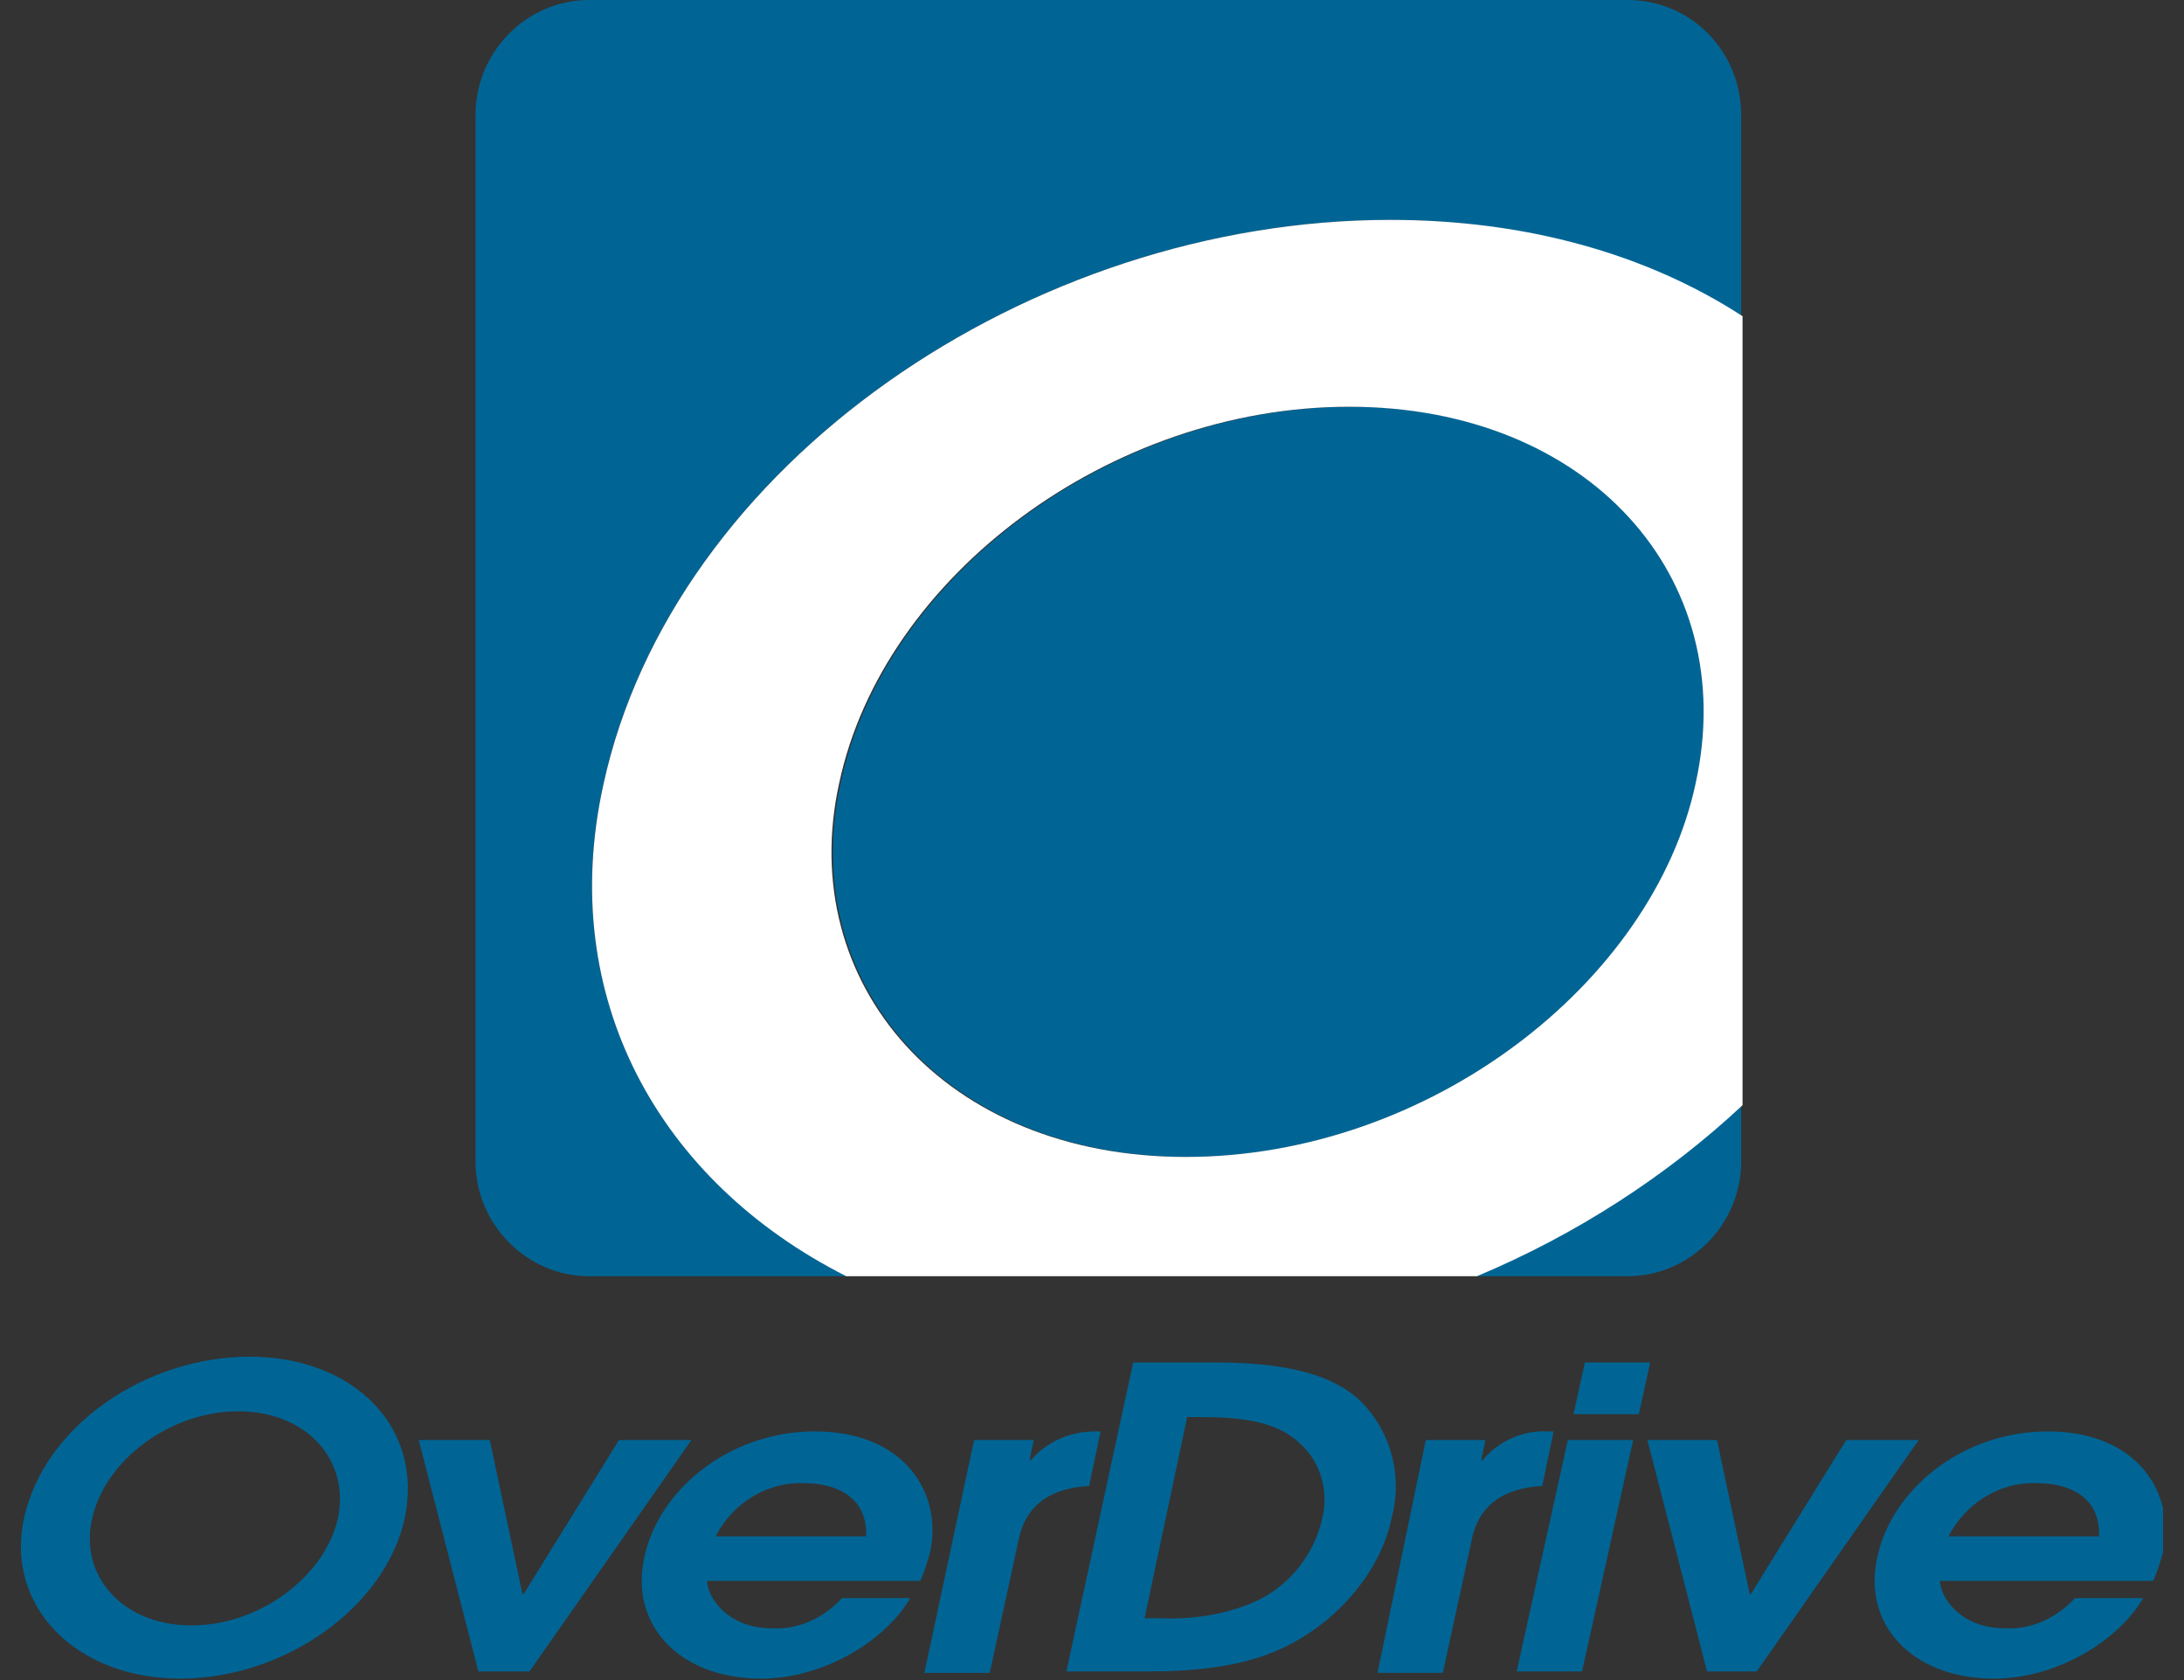 <svg width="52" height="40" viewBox="0 0 52 40" fill="none" xmlns="http://www.w3.org/2000/svg">
<rect x="0" y="0" width="52" height="40" fill="#333333" stroke="none"/>
<g clip-path="url(#clip0_2189_52513)">
<path d="M5.945 32.301C8.414 32.301 10.105 33.977 9.631 36.167C9.158 38.289 6.757 39.965 4.288 39.965C1.819 39.965 0.128 38.255 0.568 36.167C1.041 33.943 3.476 32.301 5.945 32.301ZM4.558 38.699C6.216 38.699 7.737 37.502 8.042 36.167C8.346 34.764 7.298 33.601 5.674 33.601C4.051 33.601 2.495 34.764 2.191 36.167C1.887 37.502 2.901 38.699 4.558 38.699Z" fill="#006595"/>
<path d="M9.97 34.285H11.661L12.438 37.946H12.472L14.738 34.285H16.463L12.607 39.794H11.39L9.97 34.285Z" fill="#006595"/>
<path d="M16.835 37.639C16.835 37.981 17.274 38.768 18.391 38.768C18.999 38.802 19.608 38.528 20.048 38.049H21.671C21.096 39.042 19.642 39.965 18.12 39.965C16.159 39.965 14.975 38.665 15.347 37.057C15.685 35.483 17.342 34.08 19.405 34.08C21.536 34.08 22.449 35.551 22.145 36.954C22.077 37.194 22.009 37.433 21.908 37.639H16.835ZM20.623 36.578C20.657 35.688 19.98 35.312 19.135 35.312C18.255 35.278 17.444 35.791 17.038 36.578H20.623Z" fill="#006595"/>
<path d="M23.193 34.285H24.613L24.512 34.764H24.546C24.918 34.32 25.493 34.08 26.068 34.08H26.203L25.932 35.38C24.512 35.449 24.309 36.373 24.241 36.715L23.565 39.829H22.009L23.193 34.285Z" fill="#006595"/>
<path d="M26.981 32.438H28.942C31.073 32.438 31.885 32.916 32.324 33.293C33.102 34.011 33.407 35.106 33.136 36.133C32.865 37.467 31.749 38.733 30.363 39.315C29.483 39.692 28.367 39.794 27.387 39.794H25.391L26.981 32.438ZM27.251 38.528H27.59C28.334 38.562 29.078 38.46 29.754 38.186C30.633 37.844 31.276 37.057 31.479 36.167C31.648 35.517 31.445 34.798 30.938 34.354C30.396 33.84 29.551 33.738 28.57 33.738H28.266L27.251 38.528Z" fill="#006595"/>
<path d="M33.948 34.285H35.368L35.267 34.764H35.3C35.672 34.319 36.247 34.046 36.856 34.08H36.991L36.721 35.38C35.3 35.449 35.097 36.373 35.03 36.715L34.353 39.828H32.798L33.948 34.285Z" fill="#006595"/>
<path d="M37.33 34.285H38.885L37.668 39.794H36.112L37.33 34.285ZM37.735 32.438H39.291L39.02 33.669H37.465L37.735 32.438Z" fill="#006595"/>
<path d="M39.224 34.285H40.881L41.658 37.946H41.692L43.958 34.285H45.683L41.828 39.794H40.644L39.224 34.285Z" fill="#006595"/>
<path d="M46.19 37.639C46.19 37.981 46.63 38.768 47.746 38.768C48.355 38.802 48.964 38.528 49.403 38.049H51.026C50.452 39.042 48.997 39.965 47.475 39.965C45.514 39.965 44.33 38.665 44.702 37.057C45.04 35.483 46.698 34.08 48.761 34.08C50.891 34.08 51.804 35.551 51.5 36.954C51.432 37.194 51.365 37.433 51.263 37.639H46.19ZM49.978 36.578C50.012 35.688 49.336 35.312 48.49 35.312C47.611 35.278 46.799 35.791 46.393 36.578H49.978Z" fill="#006595"/>
<path d="M40.407 18.648C41.489 13.721 37.837 9.684 32.155 9.684C26.474 9.684 21.062 13.721 20.014 18.648C18.965 23.405 22.517 27.545 28.266 27.545C34.015 27.545 39.359 23.405 40.407 18.648Z" fill="#006595"/>
<path d="M38.75 30.385C40.238 30.385 41.456 29.154 41.456 27.648V26.314C39.697 27.99 37.532 29.393 35.131 30.385H38.75Z" fill="#006595"/>
<path d="M38.75 0H14.028C12.54 0 11.322 1.232 11.322 2.737V27.648C11.322 29.153 12.54 30.385 14.028 30.385H20.183C15.685 28.127 13.25 23.713 14.366 18.683C16.023 11.052 24.512 5.235 33.102 5.235C36.349 5.235 39.224 6.091 41.456 7.528V2.737C41.456 1.232 40.272 0 38.75 0Z" fill="#006595"/>
<path d="M33.102 5.235C24.512 5.235 16.023 11.052 14.366 18.683C13.25 23.747 15.685 28.127 20.149 30.385H35.165C37.532 29.393 39.697 27.99 41.489 26.313V7.528C39.224 6.057 36.349 5.235 33.102 5.235ZM28.232 27.545C22.483 27.545 18.932 23.405 19.98 18.648C21.029 13.721 26.44 9.684 32.121 9.684C37.803 9.684 41.456 13.721 40.373 18.648C39.359 23.405 34.015 27.545 28.232 27.545Z" fill="white"/>
</g>
<defs>
<clipPath id="clip0_2189_52513">
<rect width="51" height="40" fill="white" transform="translate(0.5)"/>
</clipPath>
</defs>
</svg>

